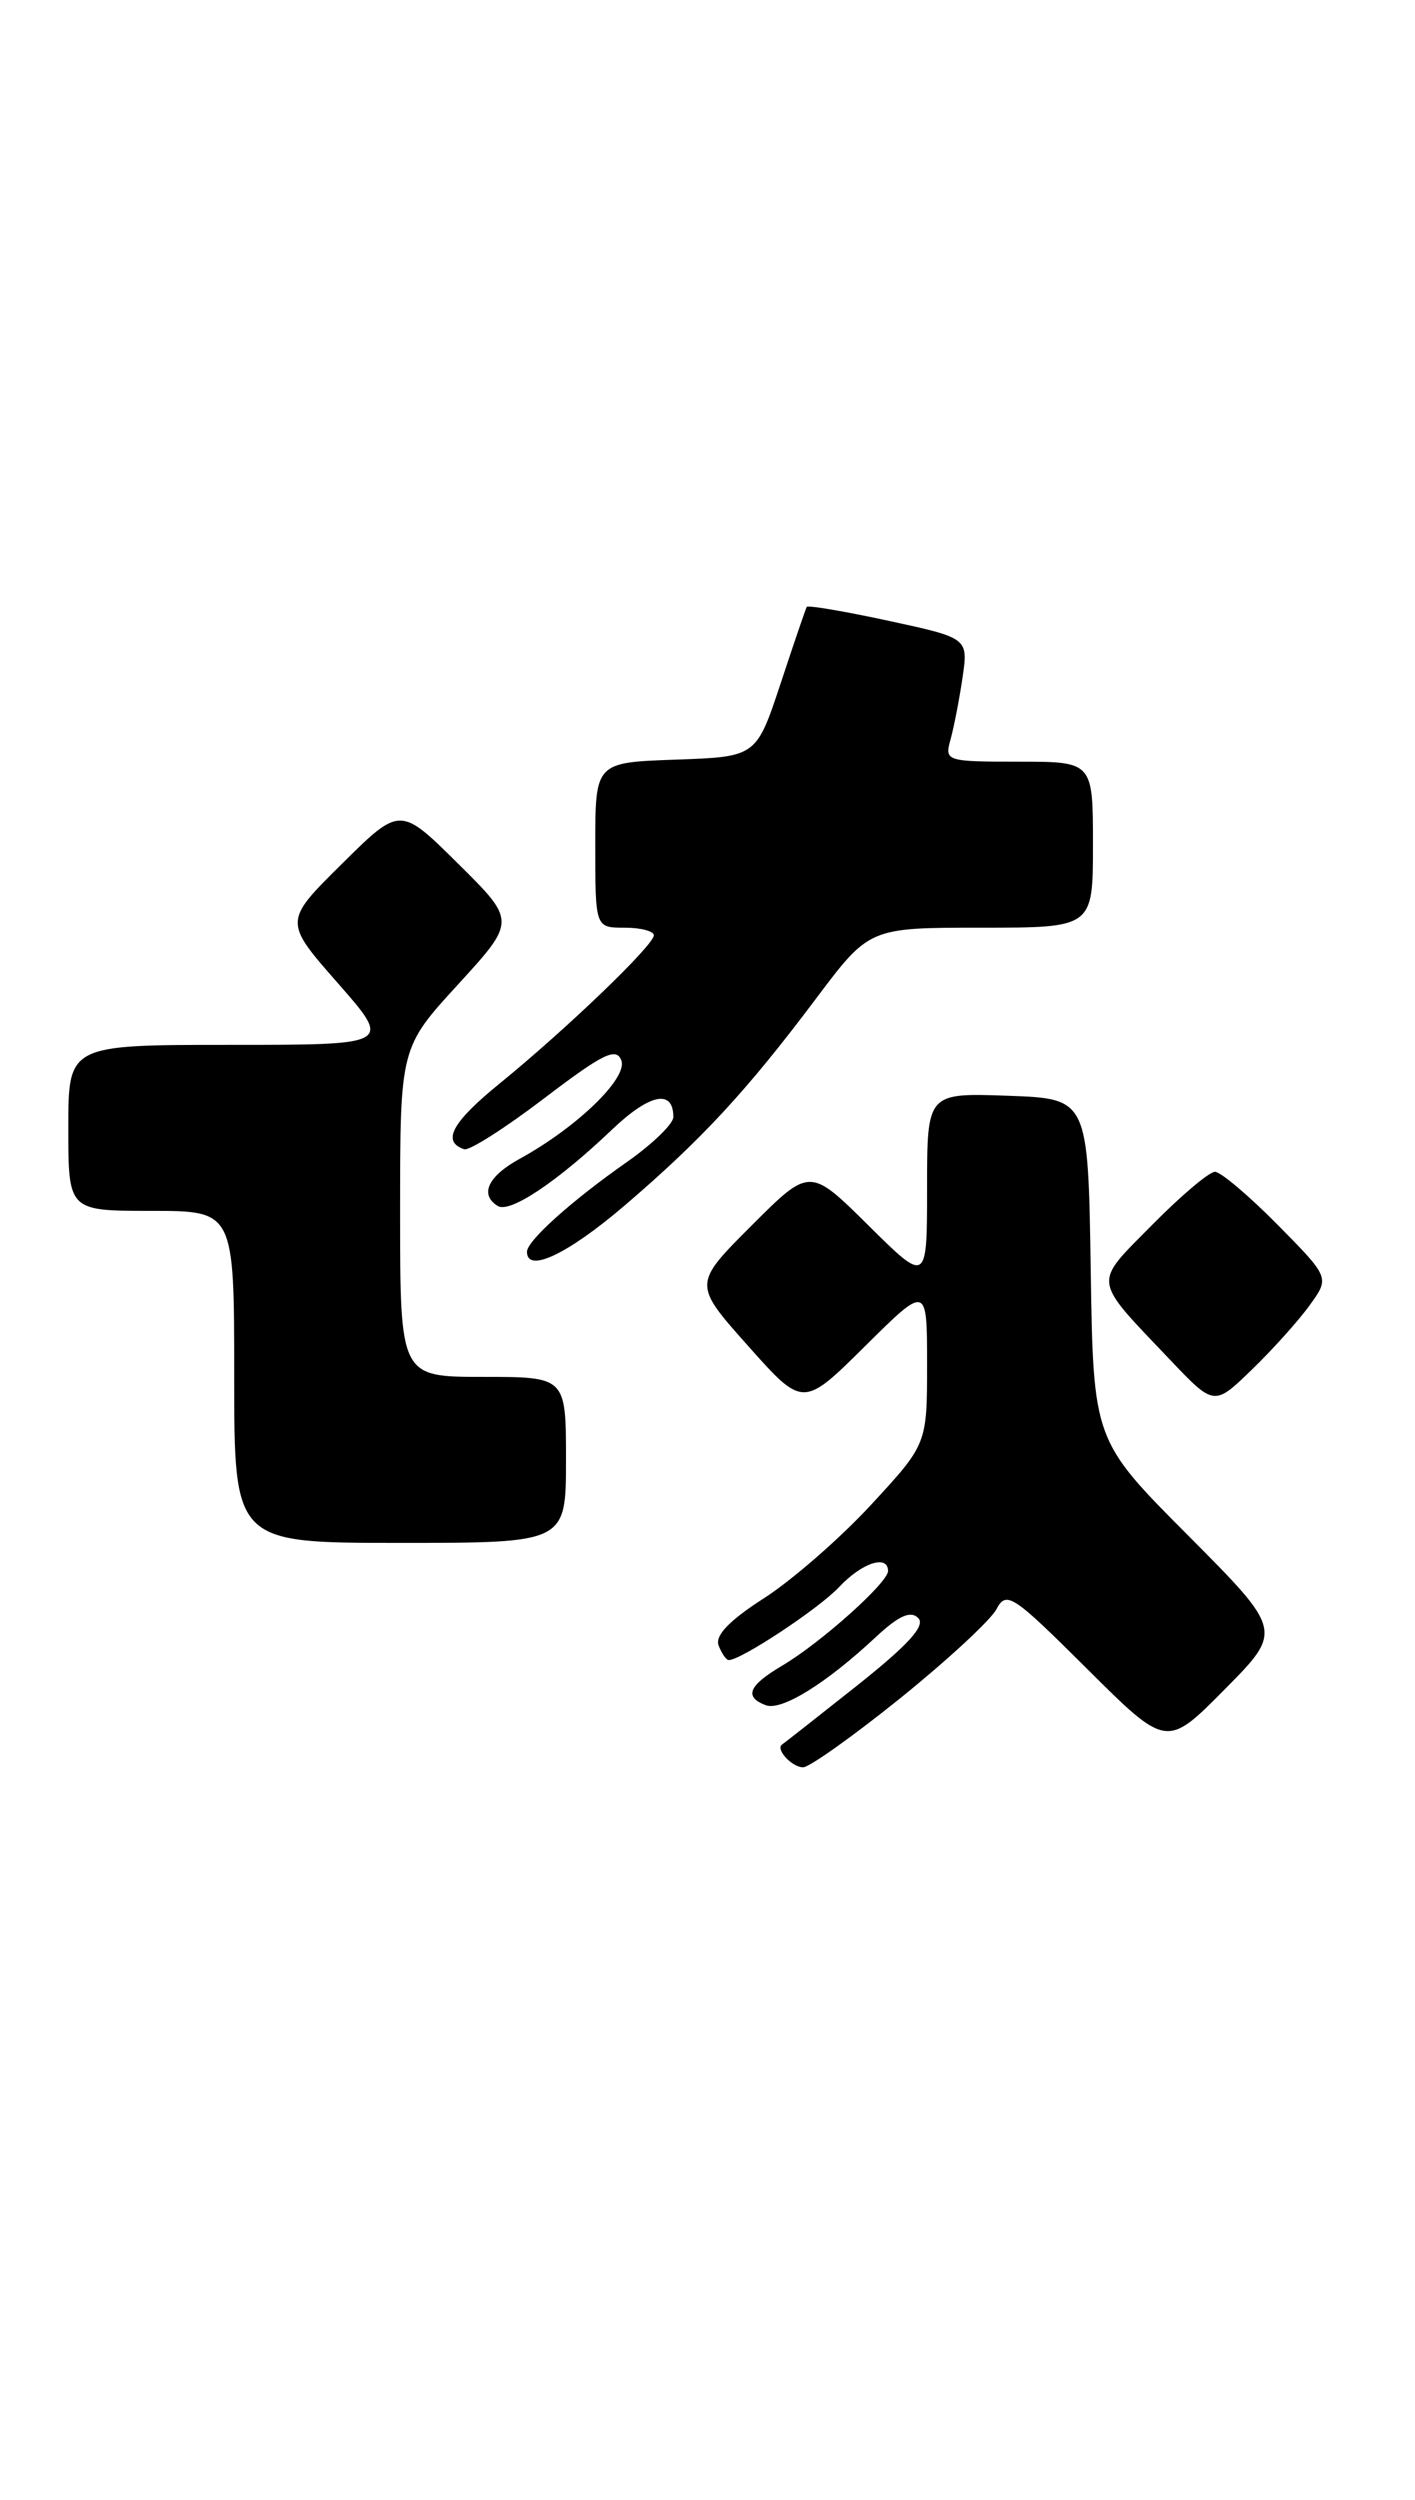 <?xml version="1.0" encoding="UTF-8" standalone="no"?>
<!DOCTYPE svg PUBLIC "-//W3C//DTD SVG 1.1//EN" "http://www.w3.org/Graphics/SVG/1.1/DTD/svg11.dtd" >
<svg xmlns="http://www.w3.org/2000/svg" xmlns:xlink="http://www.w3.org/1999/xlink" version="1.1" viewBox="0 0 145 256">
 <g >
 <path fill="currentColor"
d=" M 92.26 173.90 C 97.07 170.02 101.51 165.92 102.11 164.79 C 103.13 162.88 103.75 163.29 111.38 170.88 C 119.55 179.01 119.55 179.01 125.50 173.00 C 131.45 166.99 131.45 166.99 121.75 157.24 C 112.04 147.50 112.04 147.50 111.77 130.00 C 111.50 112.50 111.50 112.50 103.25 112.21 C 95.00 111.92 95.00 111.92 95.00 121.68 C 95.00 131.44 95.00 131.44 88.99 125.49 C 82.98 119.54 82.98 119.54 77.00 125.52 C 71.02 131.50 71.02 131.50 76.66 137.83 C 82.29 144.15 82.29 144.15 88.65 137.85 C 95.00 131.56 95.00 131.56 95.00 139.72 C 95.00 147.89 95.00 147.89 89.25 154.11 C 86.09 157.53 81.15 161.83 78.28 163.67 C 74.73 165.95 73.25 167.49 73.64 168.51 C 73.96 169.33 74.42 170.00 74.68 170.00 C 75.94 170.00 83.91 164.73 85.99 162.52 C 88.32 160.03 91.00 159.16 91.00 160.88 C 91.00 162.07 84.11 168.23 80.17 170.56 C 76.70 172.61 76.22 173.76 78.46 174.62 C 80.07 175.24 84.67 172.39 89.75 167.64 C 92.09 165.46 93.31 164.91 94.09 165.69 C 94.87 166.47 93.11 168.41 87.84 172.60 C 83.80 175.80 80.34 178.52 80.15 178.64 C 79.42 179.11 81.17 181.00 82.31 180.98 C 82.96 180.96 87.44 177.78 92.26 173.90 Z  M 58.00 149.50 C 58.00 141.00 58.00 141.00 49.50 141.00 C 41.00 141.00 41.00 141.00 41.00 124.14 C 41.00 107.29 41.00 107.29 46.94 100.81 C 52.88 94.32 52.88 94.32 46.94 88.44 C 41.00 82.56 41.00 82.56 35.04 88.46 C 29.07 94.36 29.07 94.36 34.62 100.68 C 40.17 107.00 40.17 107.00 23.58 107.00 C 7.00 107.00 7.00 107.00 7.00 115.50 C 7.00 124.00 7.00 124.00 15.50 124.00 C 24.00 124.00 24.00 124.00 24.00 141.00 C 24.00 158.00 24.00 158.00 41.00 158.00 C 58.00 158.00 58.00 158.00 58.00 149.50 Z  M 134.21 133.66 C 136.26 130.83 136.26 130.83 130.91 125.41 C 127.97 122.44 125.09 120.00 124.50 120.00 C 123.91 120.00 121.01 122.45 118.05 125.45 C 111.97 131.61 111.86 130.79 119.90 139.25 C 124.42 144.00 124.42 144.00 128.29 140.25 C 130.42 138.19 133.09 135.22 134.21 133.66 Z  M 64.01 123.45 C 71.92 116.68 76.51 111.73 83.63 102.25 C 89.08 95.00 89.08 95.00 100.54 95.00 C 112.00 95.00 112.00 95.00 112.00 86.50 C 112.00 78.00 112.00 78.00 104.38 78.00 C 96.96 78.00 96.78 77.94 97.40 75.75 C 97.74 74.51 98.30 71.66 98.63 69.42 C 99.23 65.34 99.23 65.34 91.04 63.57 C 86.55 62.60 82.78 61.96 82.67 62.15 C 82.56 62.34 81.35 65.88 79.99 70.00 C 77.50 77.50 77.50 77.50 69.25 77.79 C 61.00 78.08 61.00 78.08 61.00 86.54 C 61.00 95.00 61.00 95.00 64.00 95.00 C 65.65 95.00 67.00 95.35 67.00 95.78 C 67.00 96.79 58.05 105.38 51.21 110.95 C 46.30 114.94 45.24 116.91 47.57 117.69 C 48.09 117.86 51.78 115.51 55.77 112.47 C 61.79 107.89 63.15 107.22 63.67 108.59 C 64.36 110.38 59.14 115.44 53.25 118.67 C 49.99 120.46 49.12 122.34 51.01 123.50 C 52.24 124.27 57.10 121.02 62.66 115.73 C 66.56 112.00 69.00 111.49 69.00 114.39 C 69.00 115.09 66.86 117.16 64.25 118.99 C 58.56 122.97 54.00 127.07 54.00 128.19 C 54.00 130.41 58.17 128.44 64.01 123.45 Z "/>
</g>
</svg>